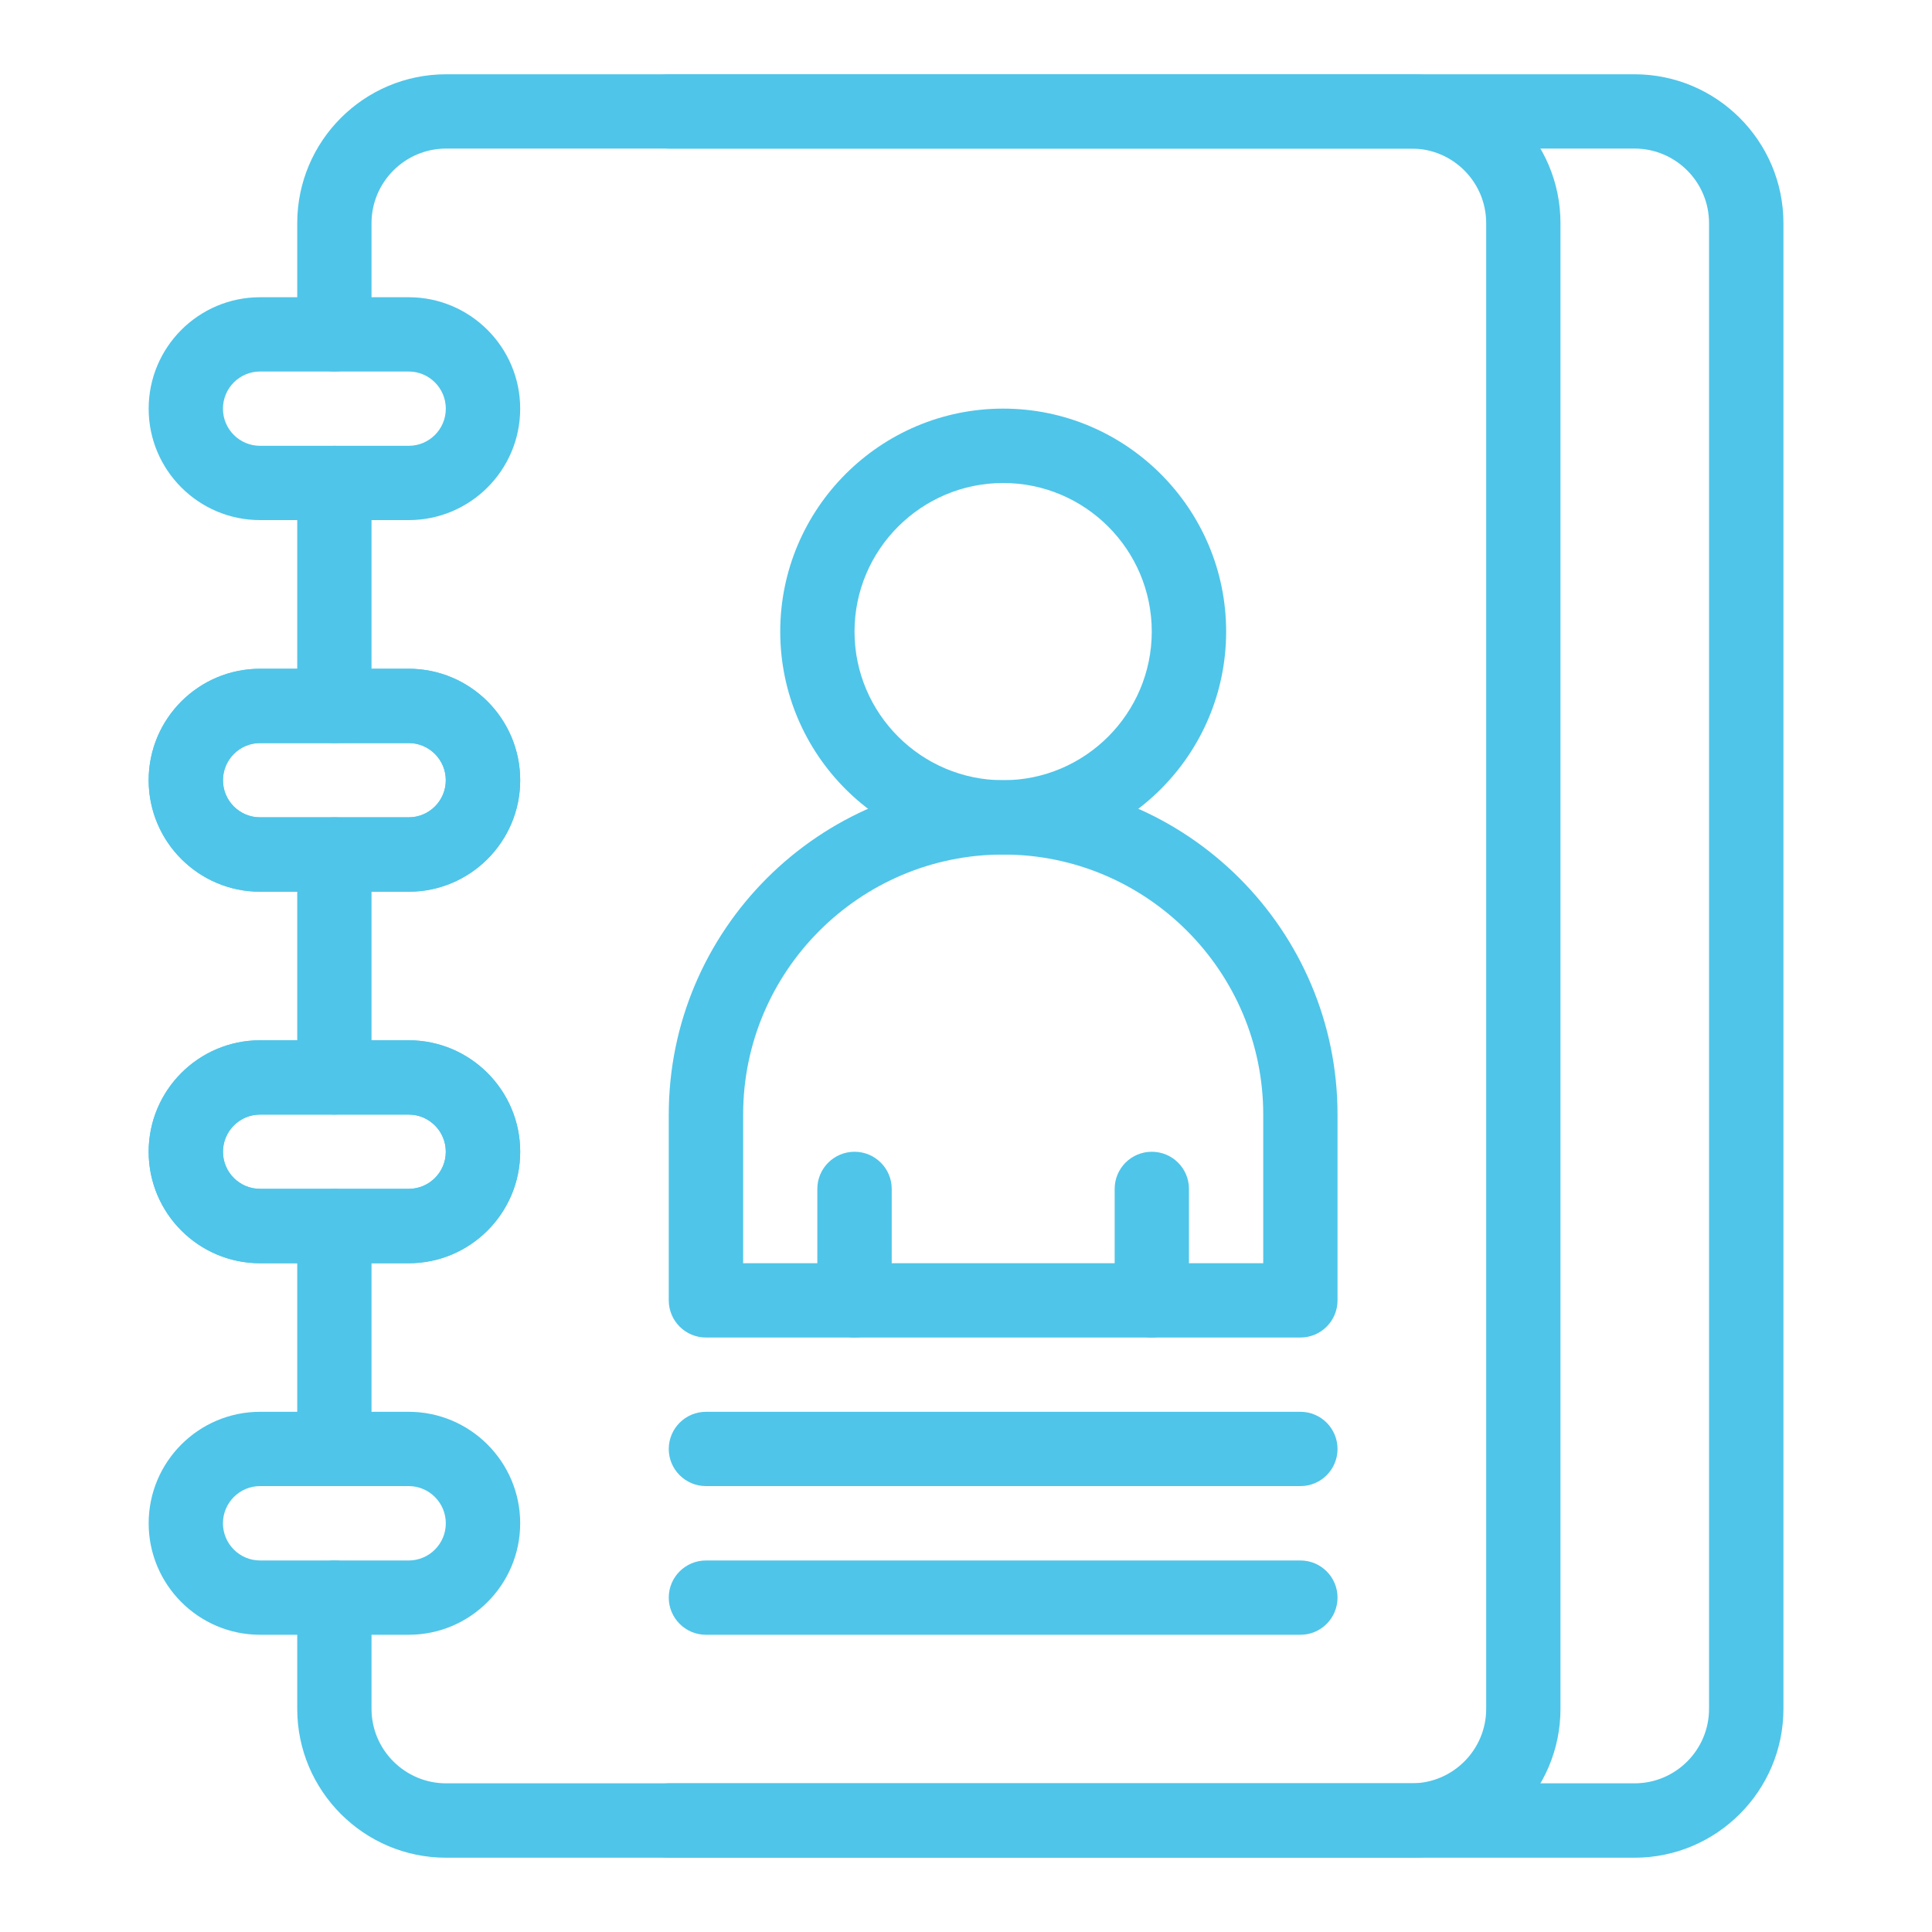 <svg width="20" height="20" viewBox="0 0 20 20" fill="none" xmlns="http://www.w3.org/2000/svg">
<path d="M16.921 19.231H6.926C6.713 19.231 6.541 19.058 6.541 18.846C6.541 18.634 6.713 18.461 6.926 18.461H16.921C17.346 18.461 17.692 18.115 17.692 17.69V2.31C17.692 1.884 17.346 1.538 16.921 1.538H6.926C6.713 1.538 6.541 1.366 6.541 1.154C6.541 0.941 6.713 0.769 6.926 0.769H16.921C17.77 0.769 18.462 1.46 18.462 2.31V17.69C18.462 18.539 17.77 19.231 16.921 19.231Z" fill="#4FC5E9"/>
<path d="M4.231 5.384H2.692C2.056 5.384 1.539 4.867 1.539 4.231C1.539 3.594 2.056 3.077 2.692 3.077H4.231C4.867 3.077 5.385 3.594 5.385 4.231C5.385 4.867 4.867 5.384 4.231 5.384ZM2.692 3.846C2.48 3.846 2.308 4.018 2.308 4.231C2.308 4.443 2.48 4.615 2.692 4.615H4.231C4.443 4.615 4.615 4.443 4.615 4.231C4.615 4.018 4.443 3.846 4.231 3.846H2.692Z" fill="#4FC5E9"/>
<path d="M4.231 9.231H2.692C2.056 9.231 1.539 8.713 1.539 8.077C1.539 7.44 2.056 6.923 2.692 6.923H4.231C4.867 6.923 5.385 7.44 5.385 8.077C5.385 8.713 4.867 9.231 4.231 9.231ZM2.692 7.692C2.48 7.692 2.308 7.865 2.308 8.077C2.308 8.289 2.48 8.461 2.692 8.461H4.231C4.443 8.461 4.615 8.289 4.615 8.077C4.615 7.865 4.443 7.692 4.231 7.692H2.692Z" fill="#4FC5E9"/>
<path d="M4.231 9.231H2.692C2.056 9.231 1.539 8.713 1.539 8.077C1.539 7.44 2.056 6.923 2.692 6.923H4.231C4.867 6.923 5.385 7.44 5.385 8.077C5.385 8.713 4.867 9.231 4.231 9.231ZM2.692 7.692C2.48 7.692 2.308 7.865 2.308 8.077C2.308 8.289 2.48 8.461 2.692 8.461H4.231C4.443 8.461 4.615 8.289 4.615 8.077C4.615 7.865 4.443 7.692 4.231 7.692H2.692Z" fill="#4FC5E9"/>
<path d="M4.231 13.077H2.692C2.056 13.077 1.539 12.559 1.539 11.923C1.539 11.287 2.056 10.769 2.692 10.769H4.231C4.867 10.769 5.385 11.287 5.385 11.923C5.385 12.559 4.867 13.077 4.231 13.077ZM2.692 11.538C2.48 11.538 2.308 11.711 2.308 11.923C2.308 12.135 2.48 12.307 2.692 12.307H4.231C4.443 12.307 4.615 12.135 4.615 11.923C4.615 11.711 4.443 11.538 4.231 11.538H2.692Z" fill="#4FC5E9"/>
<path d="M4.231 13.077H2.692C2.056 13.077 1.539 12.559 1.539 11.923C1.539 11.287 2.056 10.769 2.692 10.769H4.231C4.867 10.769 5.385 11.287 5.385 11.923C5.385 12.559 4.867 13.077 4.231 13.077ZM2.692 11.538C2.48 11.538 2.308 11.711 2.308 11.923C2.308 12.135 2.48 12.307 2.692 12.307H4.231C4.443 12.307 4.615 12.135 4.615 11.923C4.615 11.711 4.443 11.538 4.231 11.538H2.692Z" fill="#4FC5E9"/>
<path d="M4.231 16.923H2.692C2.056 16.923 1.539 16.405 1.539 15.769C1.539 15.133 2.056 14.615 2.692 14.615H4.231C4.867 14.615 5.385 15.133 5.385 15.769C5.385 16.405 4.867 16.923 4.231 16.923ZM2.692 15.384C2.48 15.384 2.308 15.557 2.308 15.769C2.308 15.981 2.48 16.154 2.692 16.154H4.231C4.443 16.154 4.615 15.981 4.615 15.769C4.615 15.557 4.443 15.384 4.231 15.384H2.692Z" fill="#4FC5E9"/>
<path d="M14.613 19.231H4.618C3.768 19.231 3.077 18.539 3.077 17.69V16.538C3.077 16.326 3.249 16.154 3.462 16.154C3.674 16.154 3.846 16.326 3.846 16.538V17.69C3.846 18.115 4.193 18.461 4.618 18.461H14.613C15.039 18.461 15.385 18.115 15.385 17.69V2.31C15.385 1.884 15.039 1.538 14.613 1.538H4.618C4.193 1.538 3.846 1.884 3.846 2.31V3.461C3.846 3.674 3.674 3.846 3.462 3.846C3.249 3.846 3.077 3.674 3.077 3.461V2.31C3.077 1.46 3.768 0.769 4.618 0.769H14.613C15.463 0.769 16.154 1.46 16.154 2.31V17.69C16.154 18.539 15.463 19.231 14.613 19.231Z" fill="#4FC5E9"/>
<path d="M3.462 15.384C3.249 15.384 3.077 15.212 3.077 15V12.692C3.077 12.48 3.249 12.308 3.462 12.308C3.674 12.308 3.846 12.48 3.846 12.692V15C3.846 15.212 3.674 15.384 3.462 15.384Z" fill="#4FC5E9"/>
<path d="M3.462 11.538C3.249 11.538 3.077 11.366 3.077 11.154V8.846C3.077 8.634 3.249 8.461 3.462 8.461C3.674 8.461 3.846 8.634 3.846 8.846V11.154C3.846 11.366 3.674 11.538 3.462 11.538Z" fill="#4FC5E9"/>
<path d="M3.462 7.692C3.249 7.692 3.077 7.52 3.077 7.308V5C3.077 4.787 3.249 4.615 3.462 4.615C3.674 4.615 3.846 4.787 3.846 5V7.308C3.846 7.52 3.674 7.692 3.462 7.692Z" fill="#4FC5E9"/>
<path d="M13.462 13.846H7.308C7.096 13.846 6.923 13.674 6.923 13.461V11.538C6.923 9.63 8.476 8.077 10.385 8.077C12.294 8.077 13.846 9.63 13.846 11.538V13.461C13.846 13.674 13.674 13.846 13.462 13.846ZM7.693 13.077H13.077V11.538C13.077 10.054 11.869 8.846 10.385 8.846C8.9 8.846 7.693 10.054 7.693 11.538V13.077Z" fill="#4FC5E9"/>
<path d="M10.385 8.846C9.112 8.846 8.077 7.811 8.077 6.538C8.077 5.266 9.112 4.23 10.385 4.23C11.657 4.23 12.693 5.266 12.693 6.538C12.693 7.811 11.657 8.846 10.385 8.846ZM10.385 5C9.537 5 8.846 5.69 8.846 6.538C8.846 7.386 9.537 8.077 10.385 8.077C11.233 8.077 11.923 7.386 11.923 6.538C11.923 5.69 11.233 5 10.385 5Z" fill="#4FC5E9"/>
<path d="M13.462 15.384H7.308C7.096 15.384 6.923 15.212 6.923 15C6.923 14.787 7.096 14.615 7.308 14.615H13.462C13.674 14.615 13.846 14.787 13.846 15C13.846 15.212 13.674 15.384 13.462 15.384Z" fill="#4FC5E9"/>
<path d="M13.462 16.923H7.308C7.096 16.923 6.923 16.751 6.923 16.538C6.923 16.326 7.096 16.154 7.308 16.154H13.462C13.674 16.154 13.846 16.326 13.846 16.538C13.846 16.751 13.674 16.923 13.462 16.923Z" fill="#4FC5E9"/>
<path d="M8.846 13.846C8.634 13.846 8.461 13.674 8.461 13.461V12.307C8.461 12.095 8.634 11.923 8.846 11.923C9.058 11.923 9.231 12.095 9.231 12.307V13.461C9.231 13.674 9.058 13.846 8.846 13.846Z" fill="#4FC5E9"/>
<path d="M11.923 13.846C11.711 13.846 11.539 13.674 11.539 13.461V12.307C11.539 12.095 11.711 11.923 11.923 11.923C12.136 11.923 12.308 12.095 12.308 12.307V13.461C12.308 13.674 12.136 13.846 11.923 13.846Z" fill="#4FC5E9"/>
</svg>
